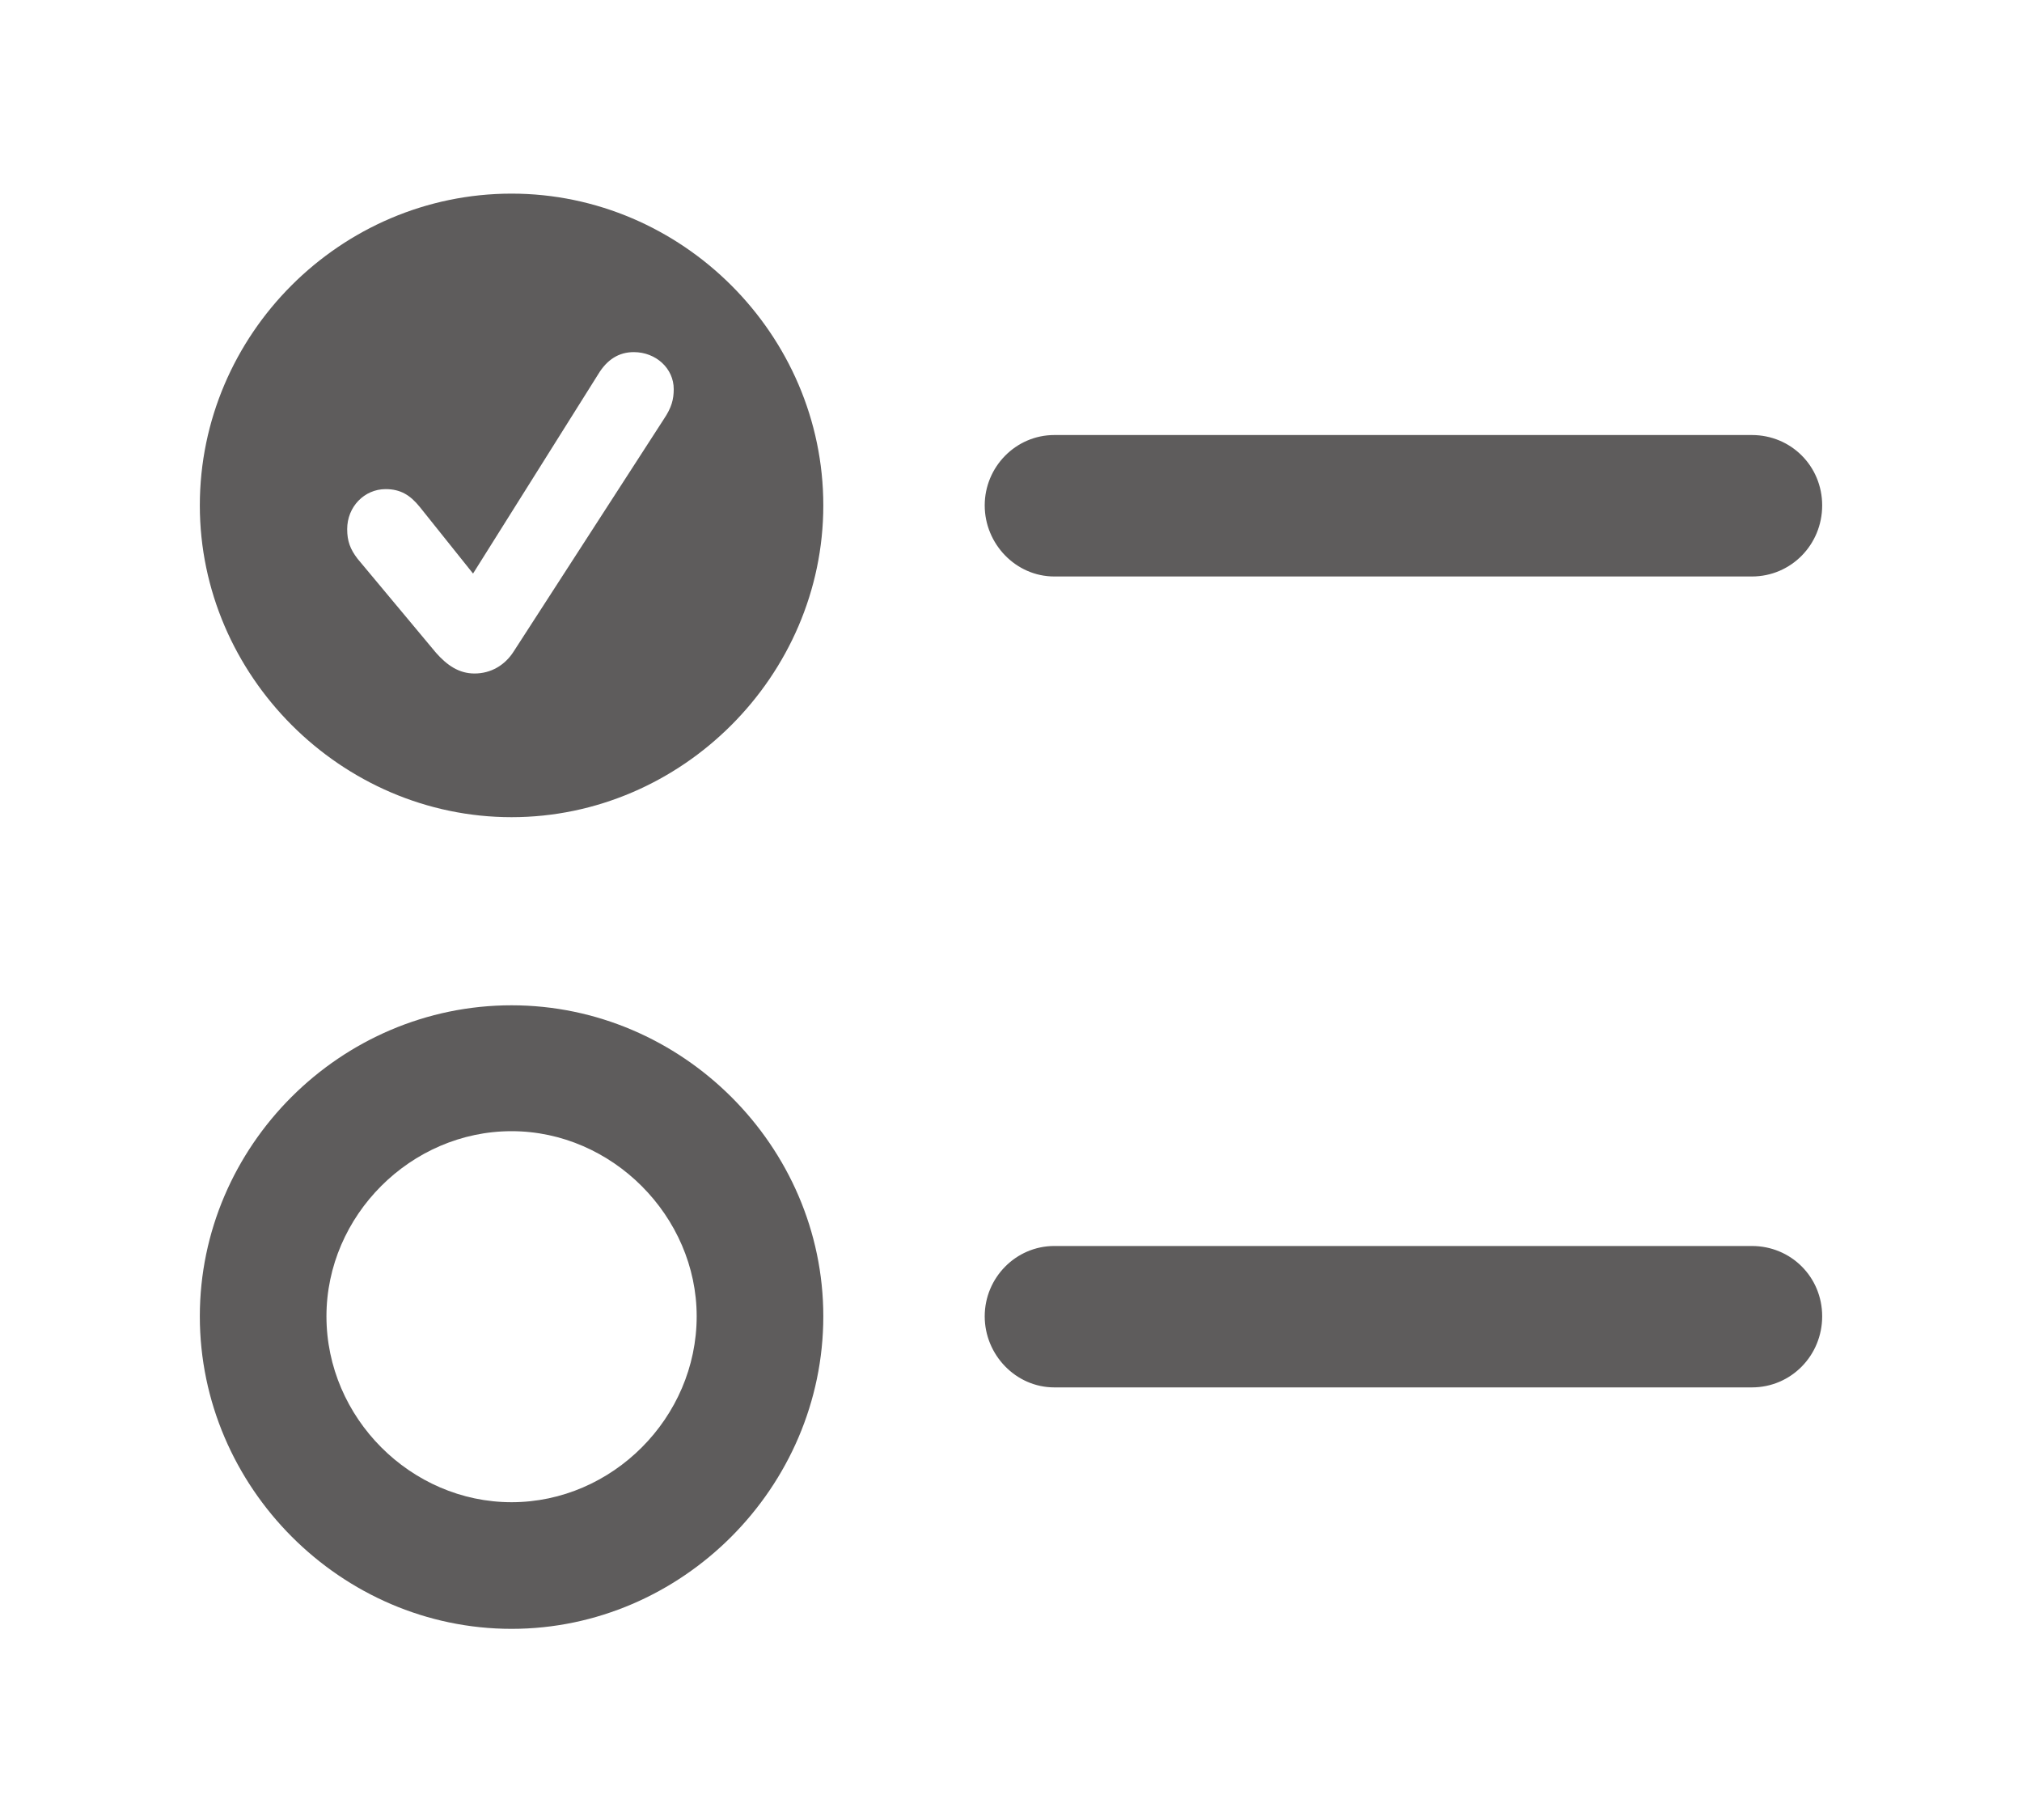 <?xml version="1.0" encoding="UTF-8"?>
<svg width="40px" height="36px" viewBox="0 0 40 36" version="1.1" xmlns="http://www.w3.org/2000/svg" xmlns:xlink="http://www.w3.org/1999/xlink">
    <title>Checklist</title>
    <g id="Checklist" stroke="none" stroke-width="1" fill="none" fill-rule="evenodd">
        <path d="M10.12,16.164 C13.489,16.164 16.287,13.366 16.287,9.997 C16.287,6.613 13.489,3.83 10.12,3.83 C6.736,3.83 3.953,6.613 3.953,9.997 C3.953,13.366 6.75,16.164 10.12,16.164 Z M9.387,13.322 C9.08,13.322 8.845,13.161 8.625,12.912 L7.073,11.052 C6.926,10.861 6.868,10.7 6.868,10.466 C6.868,10.026 7.205,9.675 7.629,9.675 C7.922,9.675 8.113,9.792 8.303,10.026 L9.358,11.345 L11.833,7.404 C12.009,7.111 12.244,6.965 12.537,6.965 C12.976,6.965 13.328,7.287 13.328,7.697 C13.328,7.902 13.284,8.063 13.137,8.283 L10.164,12.883 C9.988,13.161 9.709,13.322 9.387,13.322 Z M20.857,11.403 L34.656,11.403 C35.432,11.403 36.047,10.773 36.047,9.997 C36.047,9.221 35.432,8.605 34.656,8.605 L20.857,8.605 C20.095,8.605 19.48,9.235 19.48,9.997 C19.48,10.759 20.095,11.403 20.857,11.403 Z M10.12,32.219 C13.489,32.219 16.287,29.421 16.287,26.037 C16.287,22.668 13.489,19.885 10.12,19.885 C6.736,19.885 3.953,22.668 3.953,26.037 C3.953,29.421 6.75,32.219 10.12,32.219 Z M10.12,29.714 C8.127,29.714 6.458,28.044 6.458,26.037 C6.458,24.045 8.127,22.375 10.12,22.375 C12.112,22.375 13.782,24.06 13.782,26.037 C13.782,28.044 12.112,29.714 10.12,29.714 Z M20.857,27.443 L34.656,27.443 C35.432,27.443 36.047,26.813 36.047,26.037 C36.047,25.261 35.432,24.646 34.656,24.646 L20.857,24.646 C20.095,24.646 19.48,25.275 19.48,26.037 C19.48,26.799 20.095,27.443 20.857,27.443 Z" id="Shape" fill="#5E5C5C" fill-rule="nonzero"></path>
    </g>
</svg>